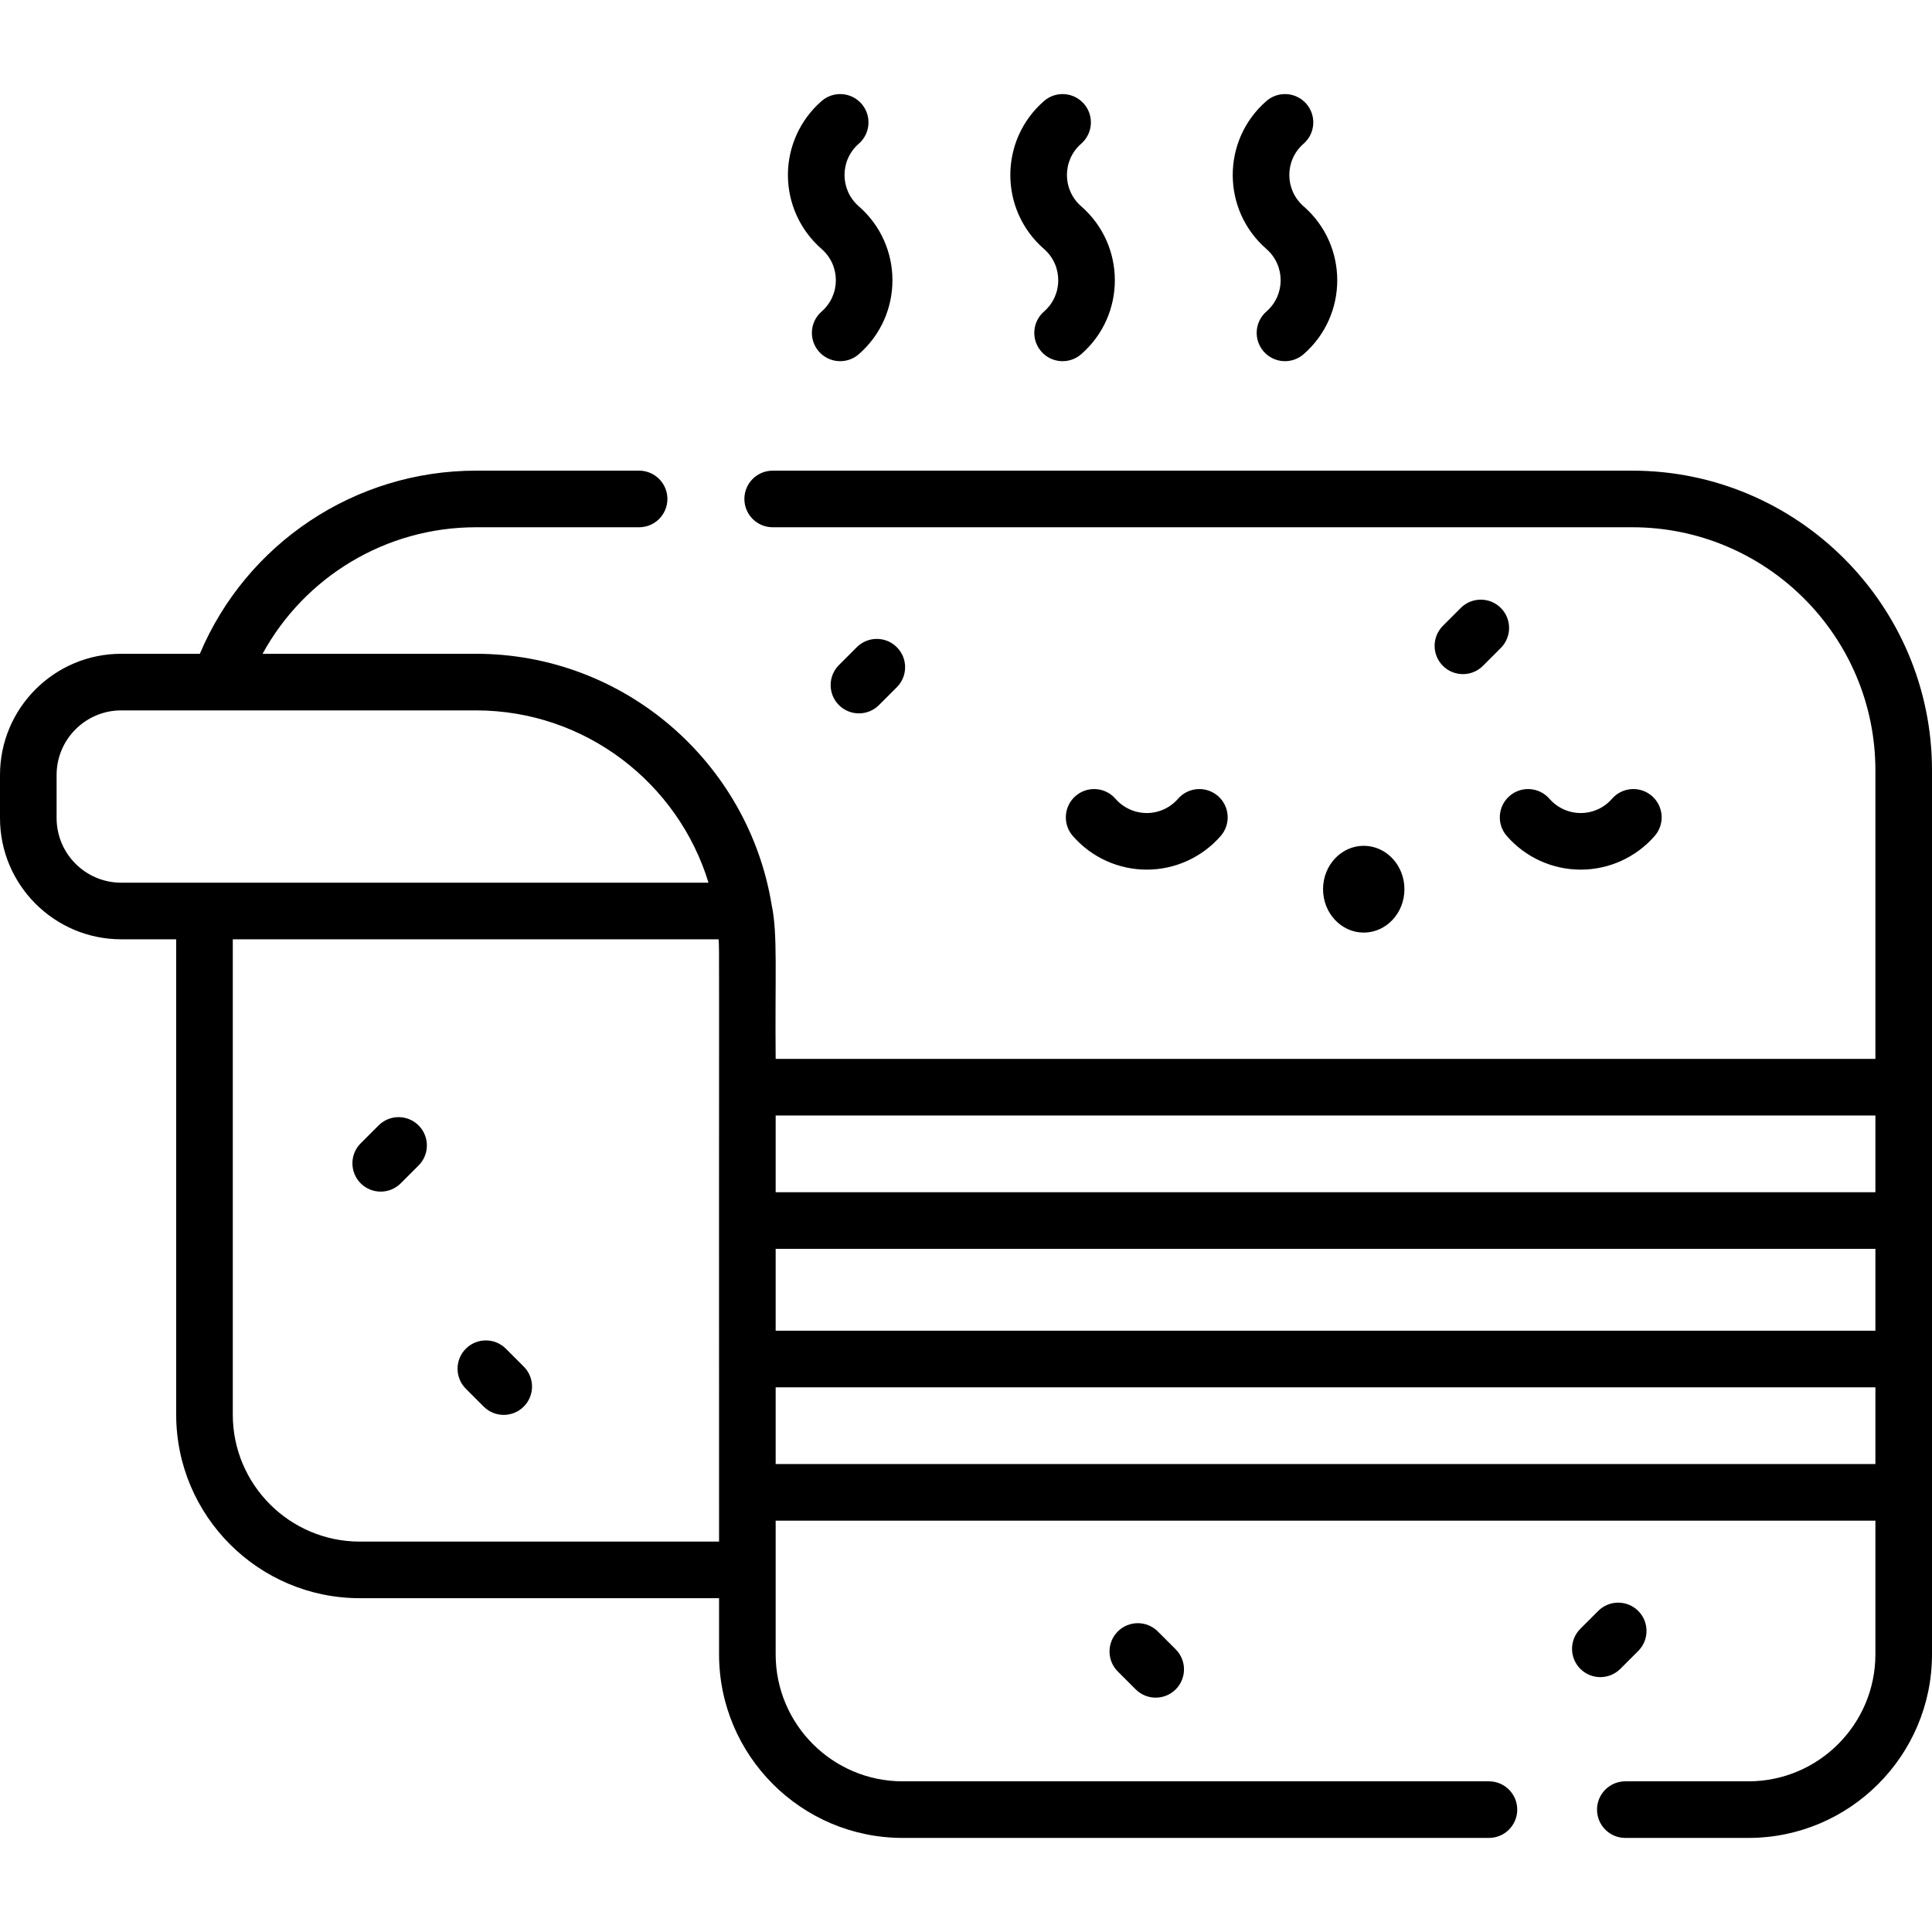 <?xml version="1.0" encoding="iso-8859-1"?>
<!-- Generator: Adobe Illustrator 23.1.0, SVG Export Plug-In . SVG Version: 6.00 Build 0)  -->
<svg version="1.1" id="Capa_1" xmlns="http://www.w3.org/2000/svg" xmlns:xlink="http://www.w3.org/1999/xlink" x="0px" y="0px"
	 viewBox="0 0 512 512" style="enable-background:new 0 0 512 512;" xml:space="preserve">
<g>
	<path d="M429.411,442.259l4.736-4.736c2.929-2.929,2.928-7.678-0.001-10.607c-2.93-2.929-7.678-2.928-10.607,0l-4.736,4.736
		c-2.929,2.929-2.928,7.678,0.001,10.607C421.733,445.188,426.482,445.189,429.411,442.259z M134.06,357.421
		c-2.93-2.929-7.678-2.928-10.607,0c-2.929,2.929-2.928,7.678,0.001,10.607l4.736,4.736c2.929,2.928,7.678,2.929,10.607,0
		c2.929-2.929,2.928-7.678,0-10.607L134.06,357.421z M100.326,298.251l-4.736,4.736c-2.929,2.929-2.929,7.678,0,10.607
		c2.929,2.929,7.678,2.929,10.606,0l4.736-4.736c2.929-2.929,2.929-7.678,0-10.606C108.003,295.322,103.254,295.322,100.326,298.251
		z M296.231,432.356c-2.929,2.929-2.928,7.678,0,10.607l4.736,4.736c2.929,2.928,7.678,2.929,10.607,0
		c2.929-2.929,2.928-7.678,0-10.607l-4.736-4.736C303.908,429.427,299.16,429.427,296.231,432.356z M232.932,186.857l4.736-4.736
		c2.929-2.929,2.929-7.678,0-10.607c-2.929-2.929-7.678-2.929-10.607,0l-4.736,4.736c-2.929,2.929-2.929,7.678,0,10.606
		C225.255,189.786,230.003,189.786,232.932,186.857z M387.122,161.111l-4.736,4.736c-2.929,2.929-2.929,7.678,0,10.607
		c2.93,2.929,7.677,2.929,10.607,0.001l4.736-4.736c2.929-2.929,2.929-7.678,0-10.607
		C394.799,158.183,390.05,158.183,387.122,161.111z M217.731,65.978c5.032,4.384,5.046,12.188,0,16.585
		c-3.123,2.722-3.448,7.459-0.727,10.582c2.721,3.123,7.459,3.447,10.582,0.727c11.902-10.373,11.888-28.84,0-39.202
		c-5.032-4.384-5.047-12.188,0-16.584c3.123-2.722,3.448-7.459,0.727-10.582c-2.722-3.123-7.459-3.447-10.582-0.726
		c-5.672,4.944-8.926,12.088-8.926,19.601C208.806,53.89,212.059,61.034,217.731,65.978z M276.67,65.978
		c5.032,4.384,5.046,12.188,0,16.585c-3.122,2.722-3.448,7.459-0.727,10.582c2.721,3.123,7.459,3.447,10.582,0.727
		c11.901-10.373,11.889-28.84,0-39.202c-5.042-4.394-5.036-12.195,0-16.584c3.123-2.721,3.448-7.459,0.727-10.582
		c-2.721-3.122-7.459-3.448-10.582-0.727C264.767,37.148,264.781,55.617,276.67,65.978z M335.608,65.978
		c5.042,4.395,5.036,12.195,0,16.585c-3.123,2.721-3.448,7.458-0.727,10.582c2.722,3.123,7.46,3.448,10.582,0.727
		c11.903-10.372,11.889-28.841,0-39.202c-5.032-4.384-5.047-12.188,0-16.584c3.122-2.722,3.448-7.459,0.727-10.582
		c-2.722-3.123-7.458-3.447-10.582-0.726C323.707,37.148,323.719,55.616,335.608,65.978z M303.903,230.462
		c7.513,0,14.657-3.253,19.601-8.926c2.721-3.123,2.396-7.86-0.727-10.582c-3.123-2.721-7.861-2.396-10.582,0.727
		c-2.094,2.403-5.117,3.781-8.292,3.781c-3.176,0-6.198-1.378-8.292-3.781c-2.722-3.123-7.459-3.448-10.581-0.727
		c-3.123,2.721-3.448,7.458-0.727,10.581C289.245,227.209,296.39,230.462,303.903,230.462z M432.566,124.729H204.768
		c-4.142,0-7.5,3.358-7.5,7.5s3.358,7.5,7.5,7.5h227.798c35.529,0,64.434,28.905,64.434,64.434v76.46H205.559
		c-0.214-22.097,0.574-33.141-1.054-40.774c-6.16-37.711-38.954-66.589-78.38-66.589H69.583
		c11.153-20.416,32.717-33.531,56.542-33.531h43.243c4.142,0,7.5-3.358,7.5-7.5s-3.358-7.5-7.5-7.5h-43.243
		c-32.08,0-60.823,19.294-73.163,48.531h-20.84C14.41,173.26,0,187.669,0,205.381v11.42c0,17.712,14.41,32.122,32.122,32.122h14.569
		v125.962c0,26.827,21.825,48.652,48.652,48.652h95.216v14.88c0,26.827,21.825,48.652,48.652,48.652h155.373
		c4.142,0,7.5-3.358,7.5-7.5c0-4.142-3.358-7.5-7.5-7.5H239.211c-18.556,0-33.652-15.096-33.652-33.652V402.99H497v35.428
		c0,18.556-15.096,33.652-33.652,33.652h-32.621c-4.142,0-7.5,3.358-7.5,7.5c0,4.142,3.358,7.5,7.5,7.5h32.621
		c26.827,0,48.652-21.825,48.652-48.652V204.162C512,160.362,476.366,124.729,432.566,124.729z M32.122,233.923
		c-9.441,0-17.122-7.681-17.122-17.122v-11.42c0-9.441,7.681-17.122,17.122-17.122h94.003c29.001,0,53.581,19.262,61.637,45.663
		H32.122z M190.559,408.537H95.343c-18.556,0-33.652-15.096-33.652-33.652V248.923H190.44
		C190.669,252.867,190.51,242.7,190.559,408.537z M497,387.99H205.559v-20.334H497V387.99z M497,352.656H205.559v-21.699H497
		V352.656z M497,315.957H205.559v-20.334H497V315.957z M399.309,221.536c4.944,5.672,12.088,8.926,19.601,8.926
		c7.513,0,14.657-3.253,19.601-8.926c2.721-3.123,2.396-7.86-0.727-10.582c-3.124-2.721-7.86-2.396-10.582,0.727
		c-2.094,2.403-5.117,3.781-8.293,3.781c-3.176,0-6.198-1.378-8.292-3.781c-2.721-3.123-7.458-3.447-10.582-0.727
		C396.913,213.676,396.587,218.413,399.309,221.536z M372.189,235.646c0-6.351-4.828-11.5-10.783-11.5
		c-5.955,0-10.783,5.149-10.783,11.5c0,6.352,4.828,11.5,10.783,11.5C367.362,247.146,372.189,241.997,372.189,235.646z"/>
</g>
<g>
</g>
<g>
</g>
<g>
</g>
<g>
</g>
<g>
</g>
<g>
</g>
<g>
</g>
<g>
</g>
<g>
</g>
<g>
</g>
<g>
</g>
<g>
</g>
<g>
</g>
<g>
</g>
<g>
</g>
</svg>

